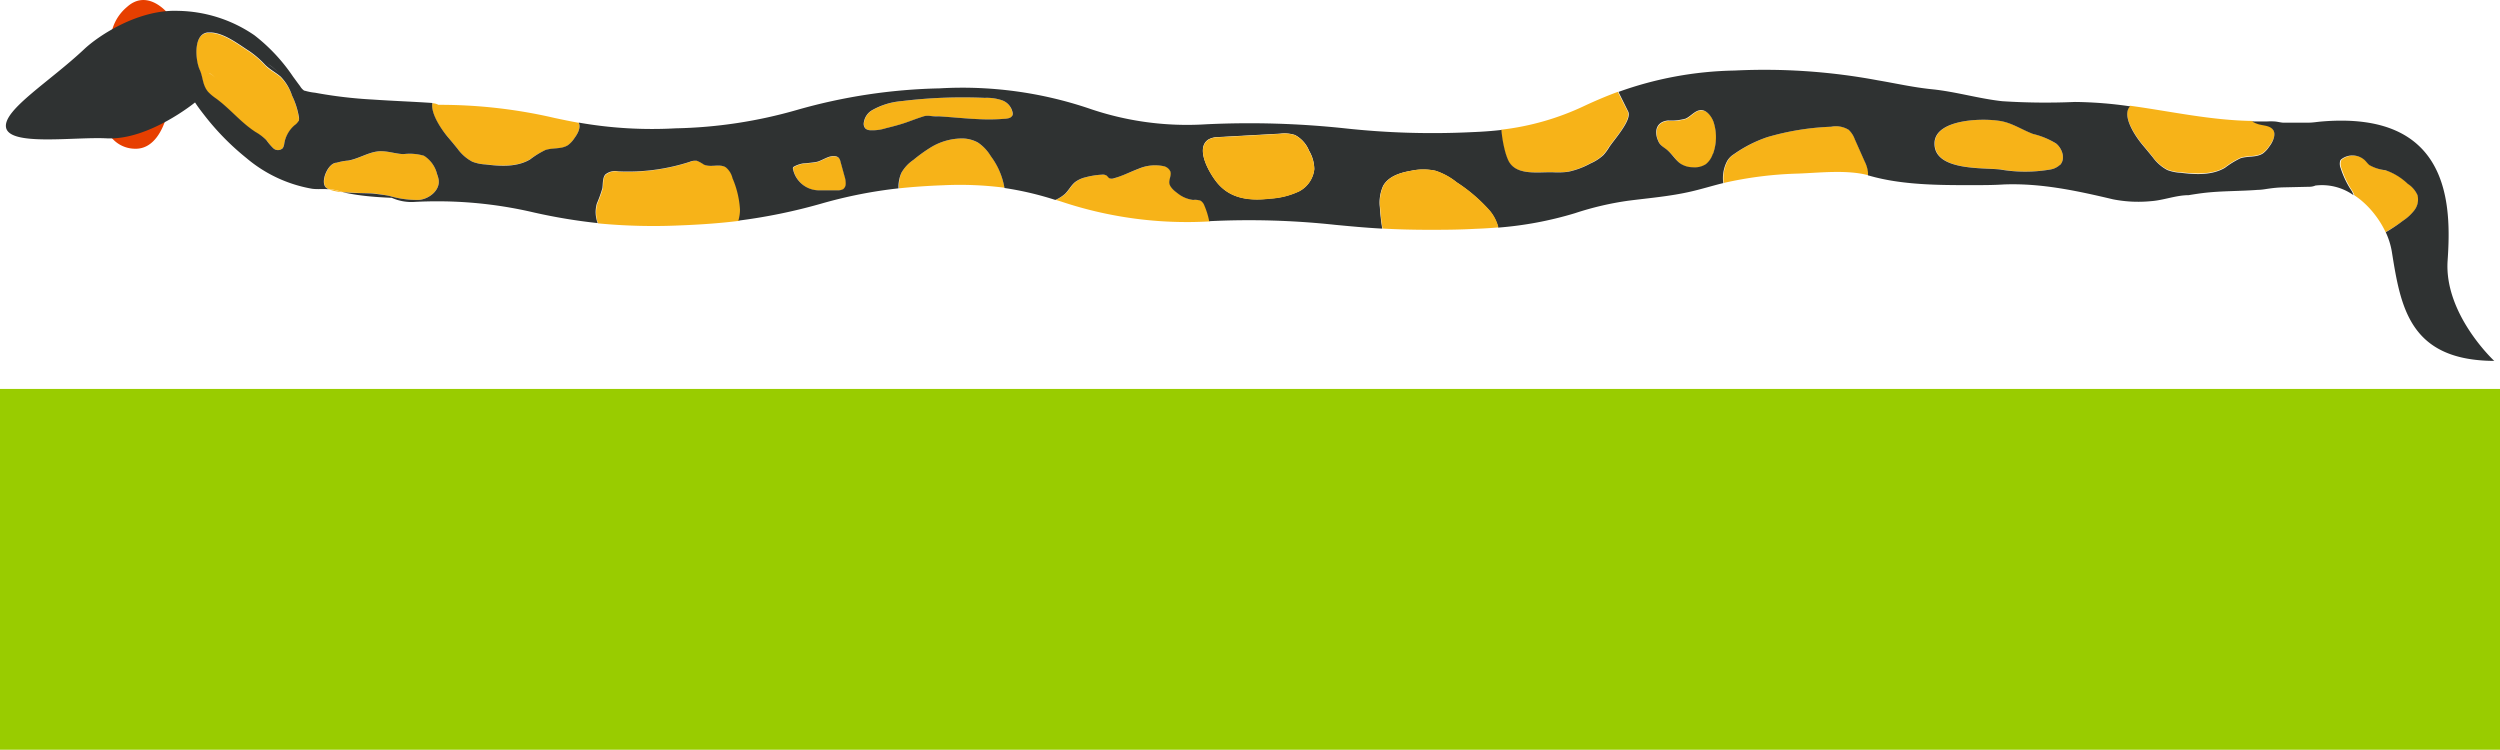 <svg id="Layer_1" data-name="Layer 1" xmlns="http://www.w3.org/2000/svg" viewBox="0 0 366.09 109.79"><defs><style>.cls-1{fill:#9c0;}.cls-2{fill:#e73f00;}.cls-3{fill:#2f3232;}.cls-4{fill:#f7b318;}.cls-5{fill:none;}</style></defs><title>snake</title><rect class="cls-1" y="56.95" width="366.09" height="52.84"/><path class="cls-2" d="M24.51,1.89a4.65,4.65,0,0,0-.34-.37C23.32.69,21-1.13,18.62,1a6.71,6.71,0,0,0-2.39,6Z"/><path class="cls-2" d="M24.44,16.8s0,.22-.15.56c-.4,1.31-1.65,4.5-4.52,4.42a4.51,4.51,0,0,1-4.34-3.38Z"/><path class="cls-3" d="M31.1,4.39c-.13.1-.26.22-.4.35h0C30.84,4.61,31,4.49,31.1,4.39Z"/><path class="cls-3" d="M28.94,9.41a2.21,2.21,0,0,1-.23-.69A2.21,2.21,0,0,0,28.94,9.41Z"/><path class="cls-3" d="M37.84,8.18C36.63,7.11,35.72,6.1,35,5.33,35.72,6.1,36.63,7.11,37.84,8.18Z"/><path class="cls-3" d="M41,10.8a12.91,12.91,0,0,0-1.37-1.15l-.49-.37.49.37A12.91,12.91,0,0,1,41,10.8Z"/><path class="cls-4" d="M48.17,27.73a7.15,7.15,0,0,0,2,.41,11.1,11.1,0,0,0-1.68-.4Z"/><path class="cls-4" d="M57,28.68a14,14,0,0,0,4.44.59c1.49-.2,3-1.45,2.8-2.93a4.12,4.12,0,0,0-.24-.85,4.4,4.4,0,0,0-1.84-2.68,7.43,7.43,0,0,0-3-.24c-1.19,0-2.35-.49-3.54-.42-1.58.09-3,1.09-4.55,1.36a8.54,8.54,0,0,0-1.75.32c-1.25,0-2.4,2.75-1.59,3.6a1.42,1.42,0,0,0,.46.29h.3a11.1,11.1,0,0,1,1.68.4c1.7.17,3.74.13,4.59.22S56.24,28.54,57,28.68Z"/><path class="cls-4" d="M42.77,14a7.23,7.23,0,0,0-1.7-2.71c-.74-.64-1.59-1-2.29-1.75a13.39,13.39,0,0,0-2.32-2c-1.58-1-3.75-2.72-5.75-2.72l-.15.15q-.29.29-.52.57.24-.28.52-.57l.15-.15h-.28c-2.22.18-1.84,4.11-1.21,5.47.5,1.08.39,2.29,1.24,3.24a6.91,6.91,0,0,0,1.12.94c2.07,1.5,3.65,3.52,5.82,4.93A7.49,7.49,0,0,1,39,20.51a8.22,8.22,0,0,0,1,1.18,1,1,0,0,0,1.41,0,1.64,1.64,0,0,0,.22-.69,4.5,4.5,0,0,1,1.53-2.59,1.78,1.78,0,0,0,.58-.62,1.32,1.32,0,0,0,0-.66A11.42,11.42,0,0,0,42.77,14ZM29.6,6A5.61,5.61,0,0,0,29,7.12,5.61,5.61,0,0,1,29.6,6Zm-.47,3.72a2.61,2.61,0,0,0,.51.51A2.61,2.61,0,0,1,29.13,9.71Zm1.52,1a3.72,3.72,0,0,1-.53-.22,3.72,3.72,0,0,0,.53.22,2.16,2.16,0,0,1,.82.64A2.16,2.16,0,0,0,30.65,10.75Z"/><path class="cls-4" d="M30,5.45q.24-.28.52-.57l.15-.15h0l-.15.15Q30.27,5.17,30,5.45Z"/><path class="cls-4" d="M29,7.12A5.61,5.61,0,0,1,29.6,6,5.61,5.61,0,0,0,29,7.12Z"/><path class="cls-4" d="M29.13,9.71a2.61,2.61,0,0,0,.51.51A2.61,2.61,0,0,1,29.13,9.71Z"/><path class="cls-4" d="M30.65,10.75a3.72,3.72,0,0,1-.53-.22,3.72,3.72,0,0,0,.53.22,2.16,2.16,0,0,1,.82.64A2.16,2.16,0,0,0,30.65,10.75Z"/><path class="cls-4" d="M65.52,20l.66.79.82,1a6.32,6.32,0,0,0,2.14,1.88,6.3,6.3,0,0,0,1.92.4c2.22.23,4.62.41,6.53-.73A12.73,12.73,0,0,1,79.85,22c1.09-.37,2.38-.09,3.33-.73a4,4,0,0,0,.92-1c.5-.67,1-1.58.63-2.29-1.22-.22-2.37-.46-3.54-.71a74,74,0,0,0-17-1.92,1.8,1.8,0,0,0-.87-.23h0C63,16.55,64.5,18.8,65.52,20Z"/><path class="cls-4" d="M313.74,21.15l.66.79.82,1a6.32,6.32,0,0,0,2.14,1.88,6.3,6.3,0,0,0,1.92.4c2.22.23,4.62.41,6.53-.73a12.73,12.73,0,0,1,2.24-1.38c1.09-.37,2.38-.09,3.33-.73a4,4,0,0,0,.92-1c.53-.72,1.07-1.7.56-2.43s-1.33-.61-2.07-.81a4,4,0,0,1-1-.43c-6.06-.09-11.93-1.41-17.89-2.23C310.67,16.77,312.52,19.7,313.74,21.15Z"/><path class="cls-4" d="M175.9,29.4a2.35,2.35,0,0,0-1.12-.13,4.51,4.51,0,0,1-2.31-1c-.54-.37-1.13-.84-1.18-1.49s.34-1.15.15-1.69a1.41,1.41,0,0,0-1-.77,6.17,6.17,0,0,0-3.7.4c-1.18.44-2.31,1-3.52,1.36a.94.94,0,0,1-.73,0c-.16-.1-.25-.27-.39-.38a1.09,1.09,0,0,0-.71-.13,11.56,11.56,0,0,0-2.36.38,4.1,4.1,0,0,0-1.52.69c-.6.48-.95,1.22-1.51,1.75a5.39,5.39,0,0,1-1.4.88l.72.22a58,58,0,0,0,21.85,2.93,10.59,10.59,0,0,0-.69-2.27A1.44,1.44,0,0,0,175.9,29.4Z"/><path class="cls-4" d="M107.34,26.09a2.88,2.88,0,0,0-1-1.6c-.94-.56-2.22.08-3.2-.39a5.23,5.23,0,0,0-1-.55,2,2,0,0,0-1.06.15,29.34,29.34,0,0,1-10.47,1.43,2.31,2.31,0,0,0-1.92.47c-.45.52-.31,1.29-.42,2a19.43,19.43,0,0,1-.81,2.25,4.55,4.55,0,0,0,.12,2.86,85.15,85.15,0,0,0,11.94.3c3.4-.13,6.25-.36,8.73-.67a5.66,5.66,0,0,0,.24-1.62A13.56,13.56,0,0,0,107.34,26.09Z"/><path class="cls-4" d="M220.77,23.41c1.09,2.37,4.35,1.74,6.59,1.81a11.57,11.57,0,0,0,2.23-.08,11.75,11.75,0,0,0,3.24-1.21,6.73,6.73,0,0,0,1.88-1.21,6.82,6.82,0,0,0,.86-1.16c.66-1,3.4-4,2.79-5.23L237,13.63l-.09-.18c-1.73.64-3.29,1.31-4.78,2A38.8,38.8,0,0,1,219.79,19a18.52,18.52,0,0,0,.47,2.84A9.34,9.34,0,0,0,220.77,23.41Z"/><path class="cls-4" d="M273.08,23.63l-1.45-3.26a3.54,3.54,0,0,0-.89-1.37,3.57,3.57,0,0,0-2.57-.45,38.21,38.21,0,0,0-9.34,1.52A19.1,19.1,0,0,0,254,22.54a3,3,0,0,0-1,1,5.33,5.33,0,0,0-.58,3.25,55.38,55.38,0,0,1,10.87-1.37c3.21-.12,7.16-.59,10.29.24a2.37,2.37,0,0,0,0-.51A4.73,4.73,0,0,0,273.08,23.63Z"/><path class="cls-4" d="M301.07,21a11.58,11.58,0,0,0-3.31-1.39c-1.42-.53-2.73-1.37-4.19-1.77-2.38-.64-10.15-.59-10.25,3.09-.11,4.11,7,3.59,9.61,3.88a21.55,21.55,0,0,0,7.36,0,2.72,2.72,0,0,0,1.39-.67C302.5,23.27,302,21.74,301.07,21Z"/><path class="cls-4" d="M351.9,32.33a6.76,6.76,0,0,0,1.7-1.57,2.56,2.56,0,0,0,.43-2.2,3.87,3.87,0,0,0-1.33-1.62,8.94,8.94,0,0,0-3.29-2,5.86,5.86,0,0,1-2.32-.74c-.27-.22-.47-.52-.73-.76a2.68,2.68,0,0,0-3.22-.22l-.11.08a.67.67,0,0,0-.22.25,1.73,1.73,0,0,0,.08,1.13,13.21,13.21,0,0,0,1.4,3,3.35,3.35,0,0,1,.48.93c.31.2.62.42.91.66a13.16,13.16,0,0,1,2.13,2.22A13.67,13.67,0,0,1,349.34,34l.64-.39Q351,33,351.9,32.33Zm-6.17-9,.73.53ZM352.1,27a2.06,2.06,0,0,0-.47-.52A2.06,2.06,0,0,1,352.1,27Zm-1.49-1.12a5.55,5.55,0,0,1,.71.38,5.55,5.55,0,0,0-.71-.38c-.51-.23-1.06-.41-1.56-.59C349.55,25.49,350.1,25.68,350.61,25.91Z"/><path class="cls-4" d="M249.11,16.18c-.86,0-1.44.89-2.22,1.25a7.8,7.8,0,0,1-2.56.27c-1.72.16-2.11,1.56-1.46,3,.29.64.7.84,1.25,1.26.74.57,1.2,1.4,1.93,2a3.32,3.32,0,0,0,1.87.59,3,3,0,0,0,1.92-.46,3.17,3.17,0,0,0,1-1.49,7.16,7.16,0,0,0,.2-4.45C250.77,17.15,250.09,16.13,249.11,16.18Z"/><path class="cls-4" d="M123.12,23.72a1.26,1.26,0,0,0-.29-.6.91.91,0,0,0-.55-.22c-.92-.09-1.73.59-2.62.84a17,17,0,0,1-1.95.22,4.27,4.27,0,0,0-1.34.44.46.46,0,0,0-.2.16.44.44,0,0,0,0,.27,3.91,3.91,0,0,0,3.67,3.08l2.82,0a1.54,1.54,0,0,0,.79-.15,1,1,0,0,0,.45-.84,3.07,3.07,0,0,0-.16-1Z"/><path class="cls-5" d="M123.12,23.72a1.26,1.26,0,0,0-.29-.6.91.91,0,0,0-.55-.22c-.92-.09-1.73.59-2.62.84a17,17,0,0,1-1.95.22,4.27,4.27,0,0,0-1.34.44.46.46,0,0,0-.2.16.44.44,0,0,0,0,.27,3.91,3.91,0,0,0,3.67,3.08l2.82,0a1.54,1.54,0,0,0,.79-.15,1,1,0,0,0,.45-.84,3.07,3.07,0,0,0-.16-1Z"/><path class="cls-5" d="M37.84,8.18C36.63,7.11,35.72,6.1,35,5.33,35.72,6.1,36.63,7.11,37.84,8.18Z"/><path class="cls-5" d="M42.77,14a7.23,7.23,0,0,0-1.7-2.71c-.74-.64-1.59-1-2.29-1.75a13.39,13.39,0,0,0-2.32-2c-1.58-1-3.75-2.72-5.75-2.72.14-.13.27-.25.4-.35-.13.1-.26.22-.4.35h-.28c-2.22.18-1.84,4.11-1.21,5.47.5,1.08.39,2.29,1.24,3.24a6.91,6.91,0,0,0,1.12.94c2.07,1.5,3.65,3.52,5.82,4.93A7.49,7.49,0,0,1,39,20.51a8.22,8.22,0,0,0,1,1.18,1,1,0,0,0,1.41,0,1.64,1.64,0,0,0,.22-.69,4.5,4.5,0,0,1,1.53-2.59,1.78,1.78,0,0,0,.58-.62,1.32,1.32,0,0,0,0-.66A11.42,11.42,0,0,0,42.77,14Z"/><path class="cls-5" d="M28.94,9.41a2.21,2.21,0,0,1-.23-.69A2.21,2.21,0,0,0,28.94,9.41Z"/><path class="cls-5" d="M41,10.8a12.91,12.91,0,0,0-1.37-1.15l-.49-.37.49.37A12.91,12.91,0,0,1,41,10.8Z"/><path class="cls-5" d="M249.11,16.18c-.86,0-1.44.89-2.22,1.25a7.8,7.8,0,0,1-2.56.27c-1.72.16-2.11,1.56-1.46,3,.29.64.7.84,1.25,1.26.74.57,1.2,1.4,1.93,2a3.32,3.32,0,0,0,1.87.59,3,3,0,0,0,1.92-.46,3.17,3.17,0,0,0,1-1.49,7.16,7.16,0,0,0,.2-4.45C250.77,17.15,250.09,16.13,249.11,16.18Z"/><path class="cls-5" d="M301.07,21a11.58,11.58,0,0,0-3.31-1.39c-1.42-.53-2.73-1.37-4.19-1.77-2.38-.64-10.15-.59-10.25,3.09-.11,4.11,7,3.59,9.61,3.88a21.55,21.55,0,0,0,7.36,0,2.72,2.72,0,0,0,1.39-.67C302.5,23.27,302,21.74,301.07,21Z"/><path class="cls-4" d="M146.72,14.67a7.08,7.08,0,0,0-2.49-.34,73.68,73.68,0,0,0-12.2.48,10.43,10.43,0,0,0-4.37,1.38,2.51,2.51,0,0,0-1.15,1.87,1,1,0,0,0,.26.78,1.12,1.12,0,0,0,.64.24,6.47,6.47,0,0,0,2.32-.29c.93-.24,1.86-.47,2.77-.77s1.71-.64,2.59-.91a2.26,2.26,0,0,1,1.08-.14c.47.06,1,0,1.43.08,1.93.12,3.85.33,5.79.41a28.65,28.65,0,0,0,3.93-.07c.36,0,.79-.12.94-.45a.83.83,0,0,0,0-.45A2.4,2.4,0,0,0,146.72,14.67Z"/><path class="cls-4" d="M143.19,20.87a4.9,4.9,0,0,0-2.58-.59,8.91,8.91,0,0,0-4.3,1.29,22.57,22.57,0,0,0-2.57,1.85A5.71,5.71,0,0,0,132,25.3a5,5,0,0,0-.34,2.28c1.86-.2,4-.36,6.43-.45a50.74,50.74,0,0,1,9,.36,10.74,10.74,0,0,0-2-4.66A6.36,6.36,0,0,0,143.19,20.87Z"/><path class="cls-5" d="M28.94,9.41a2.21,2.21,0,0,1-.23-.69A2.21,2.21,0,0,0,28.94,9.41Z"/><path class="cls-5" d="M42.77,14a7.23,7.23,0,0,0-1.7-2.71c-.74-.64-1.59-1-2.29-1.75a13.39,13.39,0,0,0-2.32-2c-1.58-1-3.75-2.72-5.75-2.72.14-.13.27-.25.4-.35-.13.1-.26.22-.4.35h-.28c-2.22.18-1.84,4.11-1.21,5.47.5,1.08.39,2.29,1.24,3.24a6.91,6.91,0,0,0,1.12.94c2.07,1.5,3.65,3.52,5.82,4.93A7.49,7.49,0,0,1,39,20.51a8.22,8.22,0,0,0,1,1.18,1,1,0,0,0,1.41,0,1.64,1.64,0,0,0,.22-.69,4.5,4.5,0,0,1,1.53-2.59,1.78,1.78,0,0,0,.58-.62,1.32,1.32,0,0,0,0-.66A11.42,11.42,0,0,0,42.77,14Z"/><path class="cls-5" d="M123.12,23.72a1.26,1.26,0,0,0-.29-.6.91.91,0,0,0-.55-.22c-.92-.09-1.73.59-2.62.84a17,17,0,0,1-1.95.22,4.27,4.27,0,0,0-1.34.44.46.46,0,0,0-.2.16.44.44,0,0,0,0,.27,3.91,3.91,0,0,0,3.67,3.08l2.82,0a1.54,1.54,0,0,0,.79-.15,1,1,0,0,0,.45-.84,3.07,3.07,0,0,0-.16-1Z"/><path class="cls-5" d="M41,10.8a12.91,12.91,0,0,0-1.37-1.15l-.49-.37.49.37A12.91,12.91,0,0,1,41,10.8Z"/><path class="cls-5" d="M37.84,8.18C36.63,7.11,35.72,6.1,35,5.33,35.72,6.1,36.63,7.11,37.84,8.18Z"/><path class="cls-5" d="M301.07,21a11.58,11.58,0,0,0-3.31-1.39c-1.42-.53-2.73-1.37-4.19-1.77-2.38-.64-10.15-.59-10.25,3.09-.11,4.11,7,3.59,9.61,3.88a21.55,21.55,0,0,0,7.36,0,2.72,2.72,0,0,0,1.39-.67C302.5,23.27,302,21.74,301.07,21Z"/><path class="cls-5" d="M249.11,16.18c-.86,0-1.44.89-2.22,1.25a7.8,7.8,0,0,1-2.56.27c-1.72.16-2.11,1.56-1.46,3,.29.64.7.84,1.25,1.26.74.57,1.2,1.4,1.93,2a3.32,3.32,0,0,0,1.87.59,3,3,0,0,0,1.92-.46,3.17,3.17,0,0,0,1-1.49,7.16,7.16,0,0,0,.2-4.45C250.77,17.15,250.09,16.13,249.11,16.18Z"/><path class="cls-5" d="M146.72,14.67a7.08,7.08,0,0,0-2.49-.34,73.68,73.68,0,0,0-12.2.48,10.43,10.43,0,0,0-4.37,1.38,2.51,2.51,0,0,0-1.15,1.87,1,1,0,0,0,.26.78,1.12,1.12,0,0,0,.64.24,6.47,6.47,0,0,0,2.32-.29c.93-.24,1.86-.47,2.77-.77s1.71-.64,2.59-.91a2.26,2.26,0,0,1,1.08-.14c.47.06,1,0,1.43.08,1.93.12,3.85.33,5.79.41a28.65,28.65,0,0,0,3.93-.07c.36,0,.79-.12.94-.45a.83.83,0,0,0,0-.45A2.4,2.4,0,0,0,146.72,14.67Z"/><path class="cls-3" d="M358.42,38.15c.54-7.89.59-22-18.53-20.35-.61.05-1.19.16-1.8.16h-2.93c-.28,0-.56,0-.83,0s-.77-.13-1.17-.17a8.88,8.88,0,0,0-1.22,0c-.72,0-1.43,0-2.14,0a4,4,0,0,0,1,.43c.73.19,1.63.18,2.07.81s0,1.71-.56,2.43a4,4,0,0,1-.92,1c-.95.64-2.24.36-3.33.73a12.73,12.73,0,0,0-2.24,1.38c-1.92,1.14-4.31,1-6.53.73a6.3,6.3,0,0,1-1.92-.4,6.32,6.32,0,0,1-2.14-1.88l-.82-1-.66-.79c-1.22-1.45-3.07-4.37-1.83-5.66a59.73,59.73,0,0,0-8.08-.64,98.33,98.33,0,0,1-10.64-.11c-3.46-.38-6.82-1.4-10.29-1.75-2.76-.28-5.33-.87-8-1.32A89.93,89.93,0,0,0,254,10.33a52.8,52.8,0,0,0-17,3.13l.09.18,1.34,2.7c.6,1.22-2.13,4.19-2.79,5.23a6.82,6.82,0,0,1-.86,1.16,6.73,6.73,0,0,1-1.88,1.21,11.75,11.75,0,0,1-3.24,1.21,11.57,11.57,0,0,1-2.23.08c-2.24-.07-5.51.56-6.59-1.81a9.34,9.34,0,0,1-.51-1.55,18.52,18.52,0,0,1-.47-2.84c-1.3.15-2.73.26-4.32.32A118.2,118.2,0,0,1,197,18.8a131.71,131.71,0,0,0-20.39-.6,44.09,44.09,0,0,1-17.18-2.33,58,58,0,0,0-21.86-2.93,81.91,81.91,0,0,0-20.87,3.16,68.89,68.89,0,0,1-17.75,2.69,62,62,0,0,1-14.21-.84c.36.71-.13,1.62-.63,2.29a4,4,0,0,1-.92,1c-.95.64-2.24.36-3.33.73a12.73,12.73,0,0,0-2.24,1.38c-1.92,1.14-4.31,1-6.53.73a6.3,6.3,0,0,1-1.92-.4A6.32,6.32,0,0,1,67,21.78l-.82-1L65.52,20c-1-1.22-2.48-3.46-2.2-4.92-2.9-.2-5.8-.3-8.7-.5a65.58,65.58,0,0,1-8.47-1,8.45,8.45,0,0,1-1.53-.3l-.07,0a2.11,2.11,0,0,1-.61-.67c-.34-.44-.66-.9-1-1.35a26.1,26.1,0,0,0-5.69-6.1A20.31,20.31,0,0,0,26.1,1.59C20.24,1.35,14.43,5.22,12.33,7.2,7.35,11.89.6,16,.87,18.57c.3,2.91,10,1.44,14.75,1.69C21.76,20.57,28.56,15,28.56,15c.43.67.92,1.3,1.41,1.93a37.41,37.41,0,0,0,6.12,6.22,20.2,20.2,0,0,0,9.61,4.49c.83.11,1.65,0,2.46.08a1.42,1.42,0,0,1-.46-.29c-.82-.85.34-3.6,1.59-3.6A8.54,8.54,0,0,1,51,23.51c1.56-.27,3-1.26,4.55-1.36,1.19-.07,2.35.38,3.54.42a7.43,7.43,0,0,1,3,.24A4.4,4.4,0,0,1,64,25.49a4.12,4.12,0,0,1,.24.85c.2,1.49-1.31,2.74-2.8,2.93A14,14,0,0,1,57,28.68c-.74-.14-1.49-.23-2.25-.32s-2.89-.05-4.59-.22l.23.06c.68.14,1.37.26,2.06.36,1.63.23,3.27.34,4.92.41a7.11,7.11,0,0,0,3.13.61,62,62,0,0,1,17.75,1.55,82.57,82.57,0,0,0,9.27,1.54,4.55,4.55,0,0,1-.12-2.86,19.43,19.43,0,0,0,.81-2.25c.1-.68,0-1.45.42-2a2.31,2.31,0,0,1,1.92-.47A29.34,29.34,0,0,0,101,23.7a2,2,0,0,1,1.06-.15,5.23,5.23,0,0,1,1,.55c1,.47,2.26-.16,3.2.39a2.88,2.88,0,0,1,1,1.6,13.56,13.56,0,0,1,1.1,4.6,5.66,5.66,0,0,1-.24,1.62,81.66,81.66,0,0,0,12.14-2.49,67.85,67.85,0,0,1,11.32-2.24A5,5,0,0,1,132,25.3a5.71,5.71,0,0,1,1.75-1.88,22.57,22.57,0,0,1,2.57-1.85,8.91,8.91,0,0,1,4.3-1.29,4.9,4.9,0,0,1,2.58.59,6.36,6.36,0,0,1,1.89,2,10.74,10.74,0,0,1,2,4.66,46.4,46.4,0,0,1,7.45,1.75,5.39,5.39,0,0,0,1.4-.88c.56-.53.91-1.27,1.51-1.75a4.1,4.1,0,0,1,1.52-.69,11.56,11.56,0,0,1,2.36-.38,1.09,1.09,0,0,1,.71.13c.15.11.24.29.39.38a.94.94,0,0,0,.73,0c1.22-.32,2.34-.92,3.52-1.36a6.17,6.17,0,0,1,3.7-.4,1.41,1.41,0,0,1,1,.77c.19.54-.2,1.12-.15,1.69s.64,1.11,1.18,1.49a4.51,4.51,0,0,0,2.31,1,2.35,2.35,0,0,1,1.12.13,1.44,1.44,0,0,1,.53.71,11.13,11.13,0,0,1,.7,2.27,118.17,118.17,0,0,1,18.5.54c2.13.2,4.28.41,6.84.55a31.14,31.14,0,0,1-.35-3.11,6,6,0,0,1,.48-3.16c.79-1.4,2.52-1.93,4.1-2.2a8.42,8.42,0,0,1,3.55,0,9.85,9.85,0,0,1,3.1,1.69,23.52,23.52,0,0,1,4.87,4.2,6.24,6.24,0,0,1,1.23,2.43,52.72,52.72,0,0,0,11.24-2.11,44.89,44.89,0,0,1,7.75-1.82c3.1-.4,6.22-.65,9.27-1.36,1.48-.34,2.94-.79,4.41-1.16l.29-.07a5.33,5.33,0,0,1,.58-3.25,3,3,0,0,1,1-1,19.1,19.1,0,0,1,4.87-2.48,38.21,38.21,0,0,1,9.34-1.52,3.57,3.57,0,0,1,2.57.45,3.54,3.54,0,0,1,.89,1.37l1.45,3.26a4.73,4.73,0,0,1,.48,1.53,2.37,2.37,0,0,1,0,.51l.21.05c4.76,1.37,10.19,1.39,15.11,1.38,1.53,0,3.05,0,4.58-.1,5.47-.21,10.72.93,16,2.18a19.15,19.15,0,0,0,5.52.27c1.84-.12,3.7-.88,5.54-.88.72-.12,1.44-.23,2.16-.32,2.67-.32,5.36-.25,8-.46.57,0,1.12-.12,1.67-.19a18.1,18.1,0,0,1,1.89-.17l3.95-.09v0l.07,0h0a2.21,2.21,0,0,0,.83-.18,8,8,0,0,1,5.59,1.42,3.35,3.35,0,0,0-.48-.93,13.21,13.21,0,0,1-1.4-3,1.73,1.73,0,0,1-.08-1.13.67.67,0,0,1,.22-.25l.11-.08a2.68,2.68,0,0,1,3.22.22c.26.24.46.54.73.76a5.86,5.86,0,0,0,2.32.74,8.94,8.94,0,0,1,3.29,2A3.87,3.87,0,0,1,354,28.56a2.56,2.56,0,0,1-.43,2.2,6.76,6.76,0,0,1-1.7,1.57Q351,33,350,33.62l-.64.39a11,11,0,0,1,.89,2.84c1.3,8.14,2.59,15.94,15,16C365.23,52.84,357.88,46,358.42,38.15ZM39.66,9.65A12.91,12.91,0,0,1,41,10.8a12.91,12.91,0,0,0-1.37-1.15l-.49-.37ZM37.84,8.18C36.63,7.11,35.72,6.1,35,5.33,35.72,6.1,36.63,7.11,37.84,8.18Zm-9.13.54a2.21,2.21,0,0,0,.23.69A2.21,2.21,0,0,1,28.71,8.72Zm15,9a1.78,1.78,0,0,1-.58.62A4.5,4.5,0,0,0,41.63,21a1.64,1.64,0,0,1-.22.69,1,1,0,0,1-1.41,0,8.22,8.22,0,0,1-1-1.18,7.49,7.49,0,0,0-1.57-1.18c-2.18-1.41-3.75-3.43-5.82-4.93a6.91,6.91,0,0,1-1.12-.94c-.86-1-.74-2.17-1.24-3.24-.63-1.36-1-5.29,1.21-5.47h.28c.14-.13.27-.25.4-.35-.13.1-.26.22-.4.35,2,0,4.17,1.71,5.75,2.72a13.39,13.39,0,0,1,2.32,2c.7.7,1.54,1.11,2.29,1.75A7.23,7.23,0,0,1,42.77,14a11.42,11.42,0,0,1,1,3.14A1.32,1.32,0,0,1,43.74,17.75Zm79.7,10a1.54,1.54,0,0,1-.79.15l-2.82,0a3.91,3.91,0,0,1-3.67-3.08.44.44,0,0,1,0-.27.46.46,0,0,1,.2-.16,4.27,4.27,0,0,1,1.34-.44,17,17,0,0,0,1.95-.22c.9-.24,1.7-.93,2.62-.84a.91.91,0,0,1,.55.22,1.26,1.26,0,0,1,.29.6l.6,2.18a3.07,3.07,0,0,1,.16,1A1,1,0,0,1,123.44,27.72Zm24.82-10.79c-.15.33-.58.42-.94.45a28.65,28.65,0,0,1-3.93.07c-1.93-.08-3.86-.29-5.79-.41-.47,0-1,0-1.43-.08a2.26,2.26,0,0,0-1.08.14c-.87.27-1.72.62-2.59.91s-1.84.54-2.77.77a6.47,6.47,0,0,1-2.32.29,1.12,1.12,0,0,1-.64-.24,1,1,0,0,1-.26-.78,2.51,2.51,0,0,1,1.15-1.87A10.43,10.43,0,0,1,132,14.81a73.68,73.68,0,0,1,12.2-.48,7.08,7.08,0,0,1,2.49.34,2.4,2.4,0,0,1,1.59,1.8A.83.83,0,0,1,148.26,16.93Zm41.86,11.14a11.43,11.43,0,0,1-4.06,1c-2.93.35-5.84.1-7.83-2.36-1.06-1.31-3.25-5-1.24-6.29a3,3,0,0,1,1.49-.35l9-.5a5,5,0,0,1,2.19.2,4.49,4.49,0,0,1,2.05,2.28,5.44,5.44,0,0,1,.77,2.71A4.19,4.19,0,0,1,190.12,28.07Zm60.72-5.53a3.17,3.17,0,0,1-1,1.49,3,3,0,0,1-1.92.46A3.32,3.32,0,0,1,246,23.9c-.73-.56-1.19-1.39-1.93-2-.54-.42-1-.63-1.25-1.26-.65-1.43-.26-2.84,1.46-3a7.8,7.8,0,0,0,2.56-.27c.78-.36,1.36-1.2,2.22-1.25s1.66,1,1.92,1.92A7.16,7.16,0,0,1,250.84,22.54Zm50.83,1.61a2.72,2.72,0,0,1-1.39.67,21.55,21.55,0,0,1-7.36,0c-2.57-.29-9.72.22-9.61-3.88.1-3.69,7.87-3.73,10.25-3.09,1.47.39,2.77,1.24,4.19,1.77A11.58,11.58,0,0,1,301.07,21C302,21.74,302.5,23.27,301.67,24.15Z"/><path class="cls-4" d="M189.65,19.8a5,5,0,0,0-2.19-.2l-9,.5a3,3,0,0,0-1.49.35c-2,1.33.18,5,1.24,6.29,2,2.46,4.89,2.71,7.83,2.36a11.43,11.43,0,0,0,4.06-1,4.19,4.19,0,0,0,2.36-3.28,5.44,5.44,0,0,0-.77-2.71A4.49,4.49,0,0,0,189.65,19.8Z"/><path class="cls-4" d="M213.33,26.69a9.85,9.85,0,0,0-3.1-1.69,8.42,8.42,0,0,0-3.55,0c-1.58.27-3.32.8-4.1,2.2a6,6,0,0,0-.48,3.16,31.14,31.14,0,0,0,.35,3.11c2,.11,4.19.18,6.82.18,2,0,4.21,0,6.74-.14q1.71-.06,3.42-.21a6.24,6.24,0,0,0-1.23-2.43A23.52,23.52,0,0,0,213.33,26.69Z"/></svg>